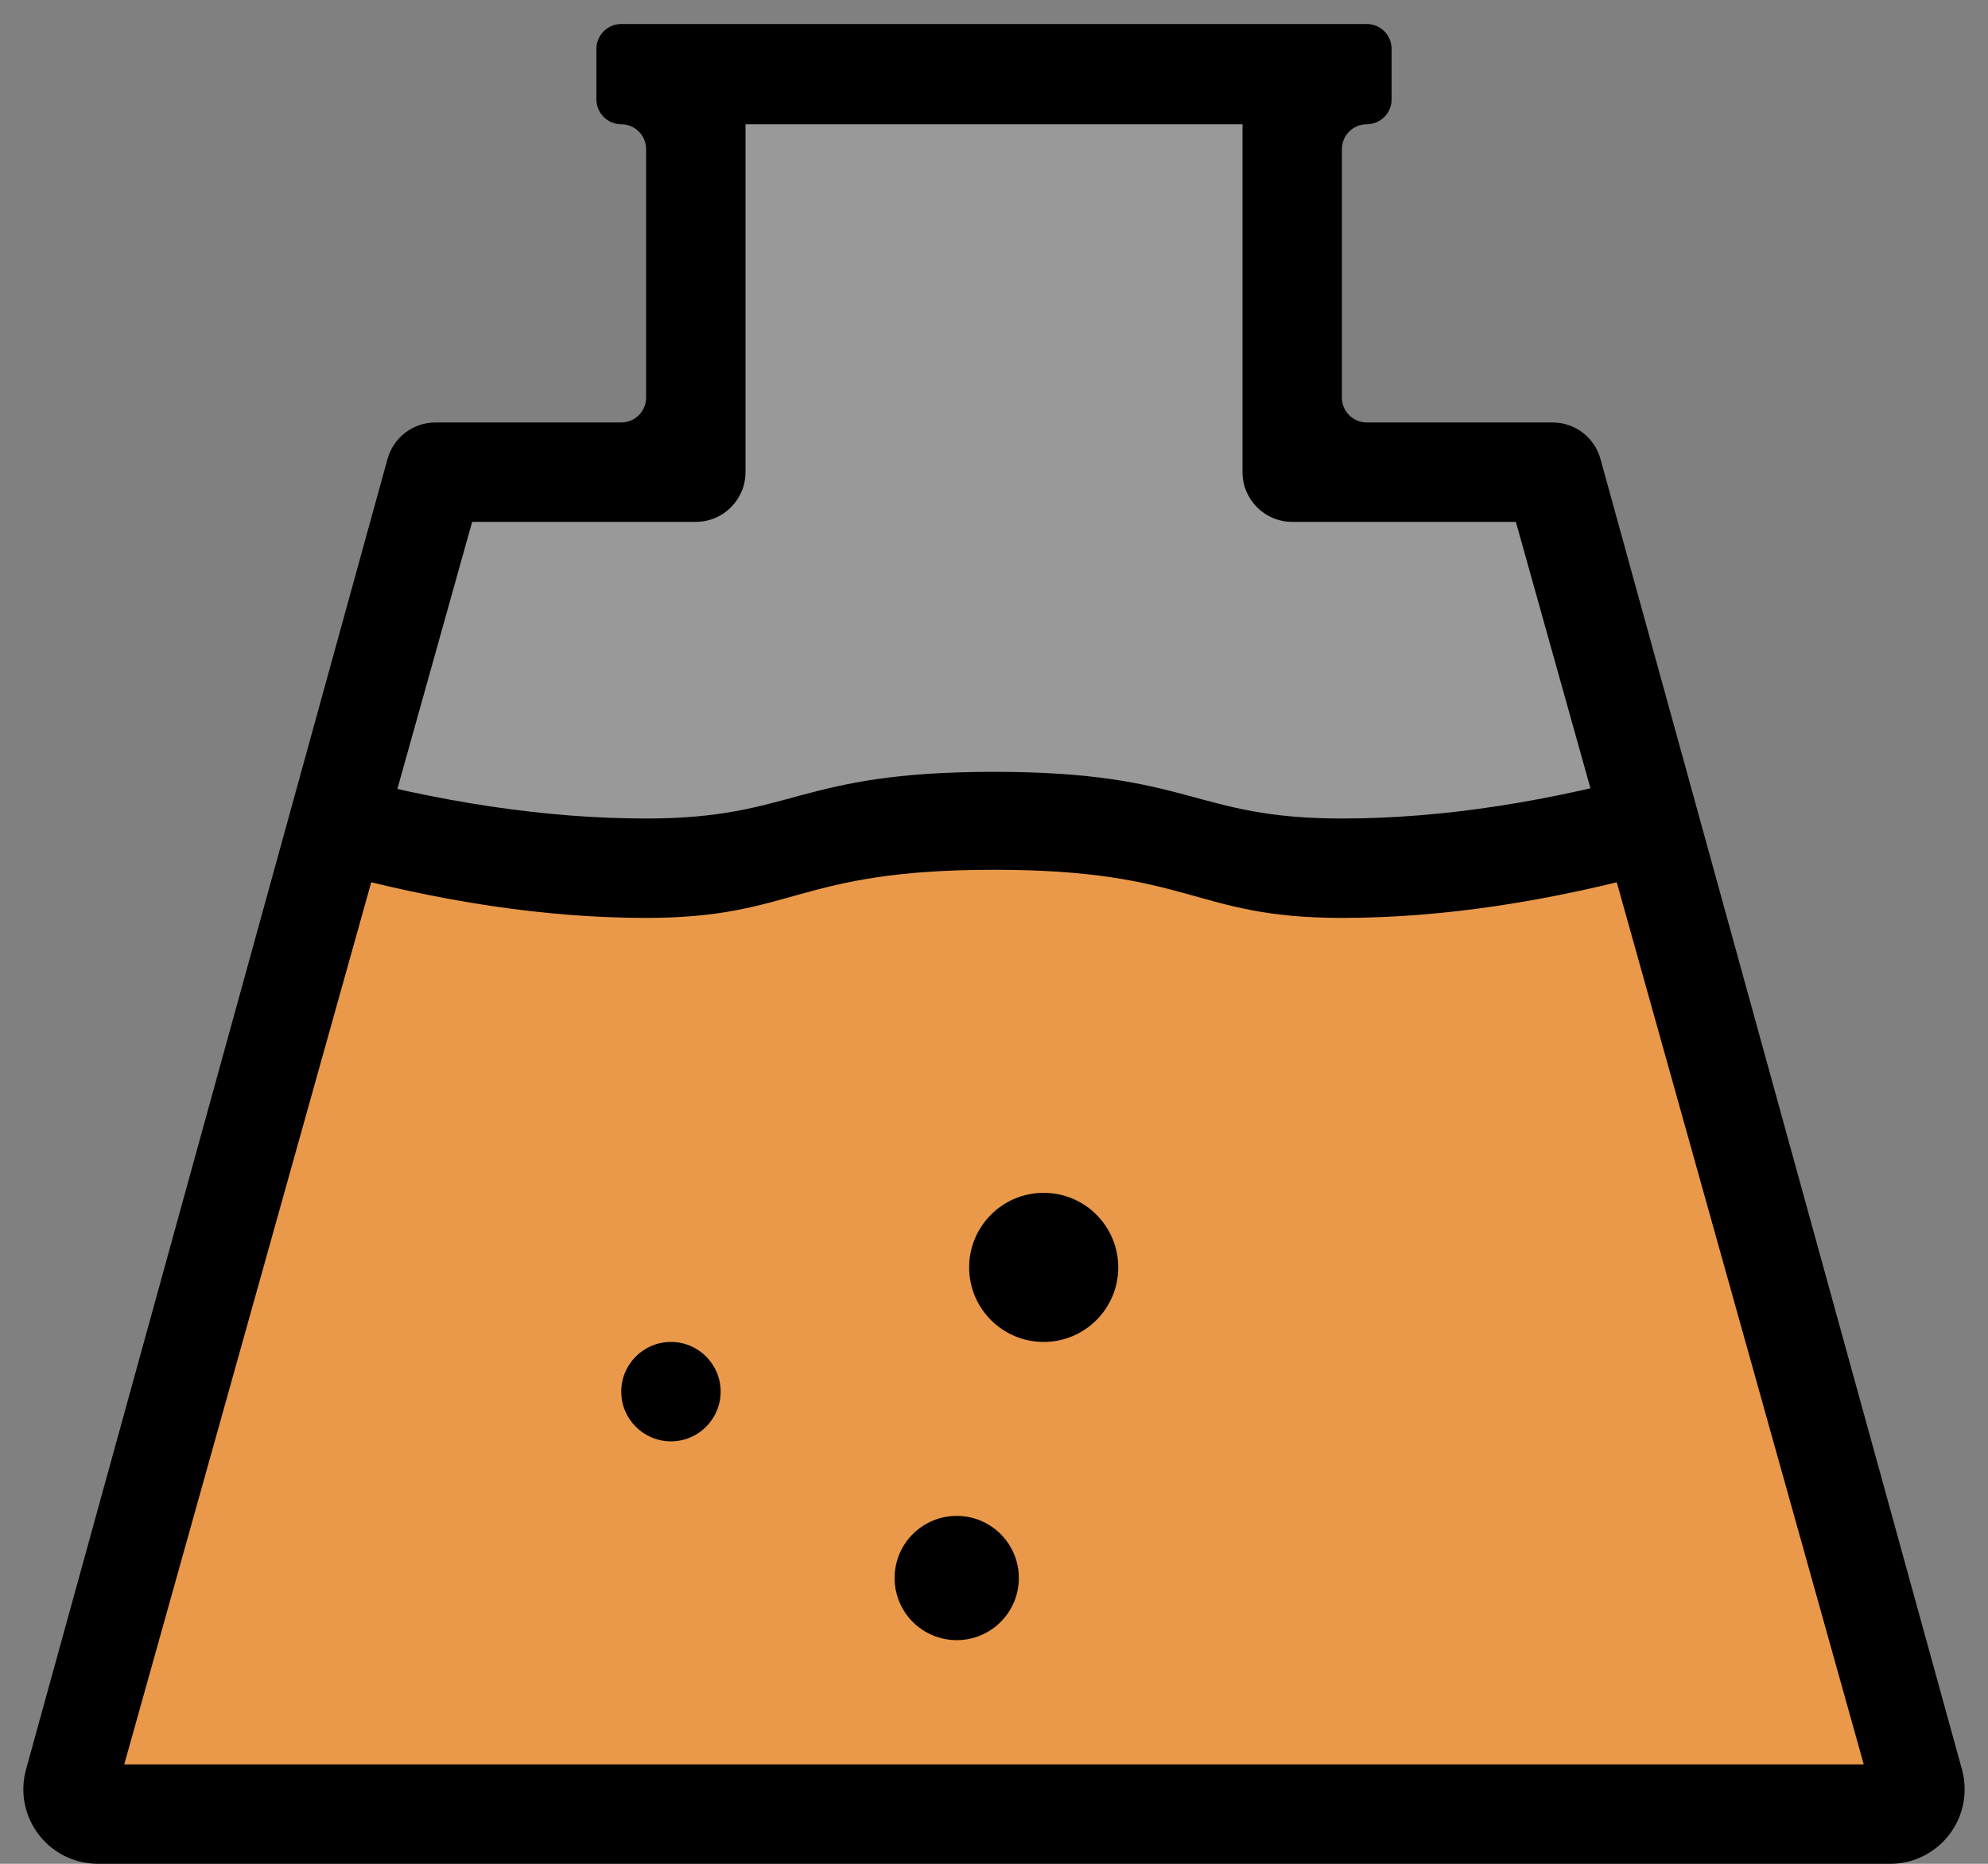 <svg width="80px" height="75px" viewBox="0 0 80 75" version="1.1" xmlns="http://www.w3.org/2000/svg" xmlns:xlink="http://www.w3.org/1999/xlink">
    <rect x="0" y="0" width="80" height="75" fill="#808080" stroke="none"/>
    <g id="main-page" stroke="none" stroke-width="1" fill="none" fill-rule="evenodd">
        <g id="Screen-1920" transform="translate(-1116, -3494)">
            <g id="order" transform="translate(351, 3051)">
                <g id="choice-filler" transform="translate(351, 418)">
                    <g id="item-3" transform="translate(392, 0)">
                        <g id="content">
                            <g id="icon-filler" transform="translate(22, 25)">
                                <polygon id="Glass" fill-opacity="0.2" fill="#FFFFFF" fill-rule="nonzero" points="13 37 17 19 28 19 28 3 52 3 52 19 63 19 67 37"></polygon>
                                <polygon id="Filler" fill="#EA994A" points="3 73 13 35 67 35 77 73"></polygon>
                                <path d="M13,31 C17.667,32.291 22,32.937 26,32.937 C32,32.937 32,31.059 40,31.059 C48,31.059 48,32.937 54,32.937 C58,32.937 62.333,32.275 67,30.953 L67,35 C62.333,36.291 58,36.937 54,36.937 C48,36.937 48,35 40,35 C32,35 32,36.937 26,36.937 C22,36.937 17.667,36.291 13,35 L13,31 Z" id="Path" fill="#000000" fill-rule="nonzero"></path>
                                <path d="M3.94,75 C3.67,75 3.402,74.964 3.142,74.892 C1.545,74.451 0.607,72.799 1.048,71.202 L15.595,18.468 C15.834,17.601 16.623,17 17.523,17 L25,17 C25.552,17 26,16.552 26,16 L26,6 C26,5.448 25.552,5 25,5 C24.448,5 24,4.552 24,4 L24,1.966 C24,1.413 24.448,0.966 25,0.966 L55,0.966 C55.552,0.966 56,1.413 56,1.966 L56,4 C56,4.552 55.552,5 55,5 C54.448,5 54,5.448 54,6 L54,16 C54,16.552 54.448,17 55,17 L62.477,17 C63.377,17 64.166,17.601 64.405,18.468 L78.952,71.202 C79.024,71.462 79.06,71.73 79.06,72 C79.06,73.657 77.717,75 76.06,75 L3.94,75 Z M5,71 L75,71 L61,21 L52,21 C50.895,21 50,20.105 50,19 L50,5 L30,5 L30,19 C30,20.105 29.105,21 28,21 L19,21 L5,71 Z" id="Outline" fill="#000000" fill-rule="nonzero"></path>
                                <g id="Bubbles" transform="translate(25, 48)" fill="#000000" fill-rule="nonzero">
                                    <circle id="Oval" cx="13.5" cy="15.5" r="2.5"></circle>
                                    <circle id="Oval" cx="2" cy="8" r="2"></circle>
                                    <circle id="Oval" cx="17" cy="3" r="3"></circle>
                                </g>
                            </g>
                        </g>
                    </g>
                </g>
            </g>
        </g>
    </g>
</svg>